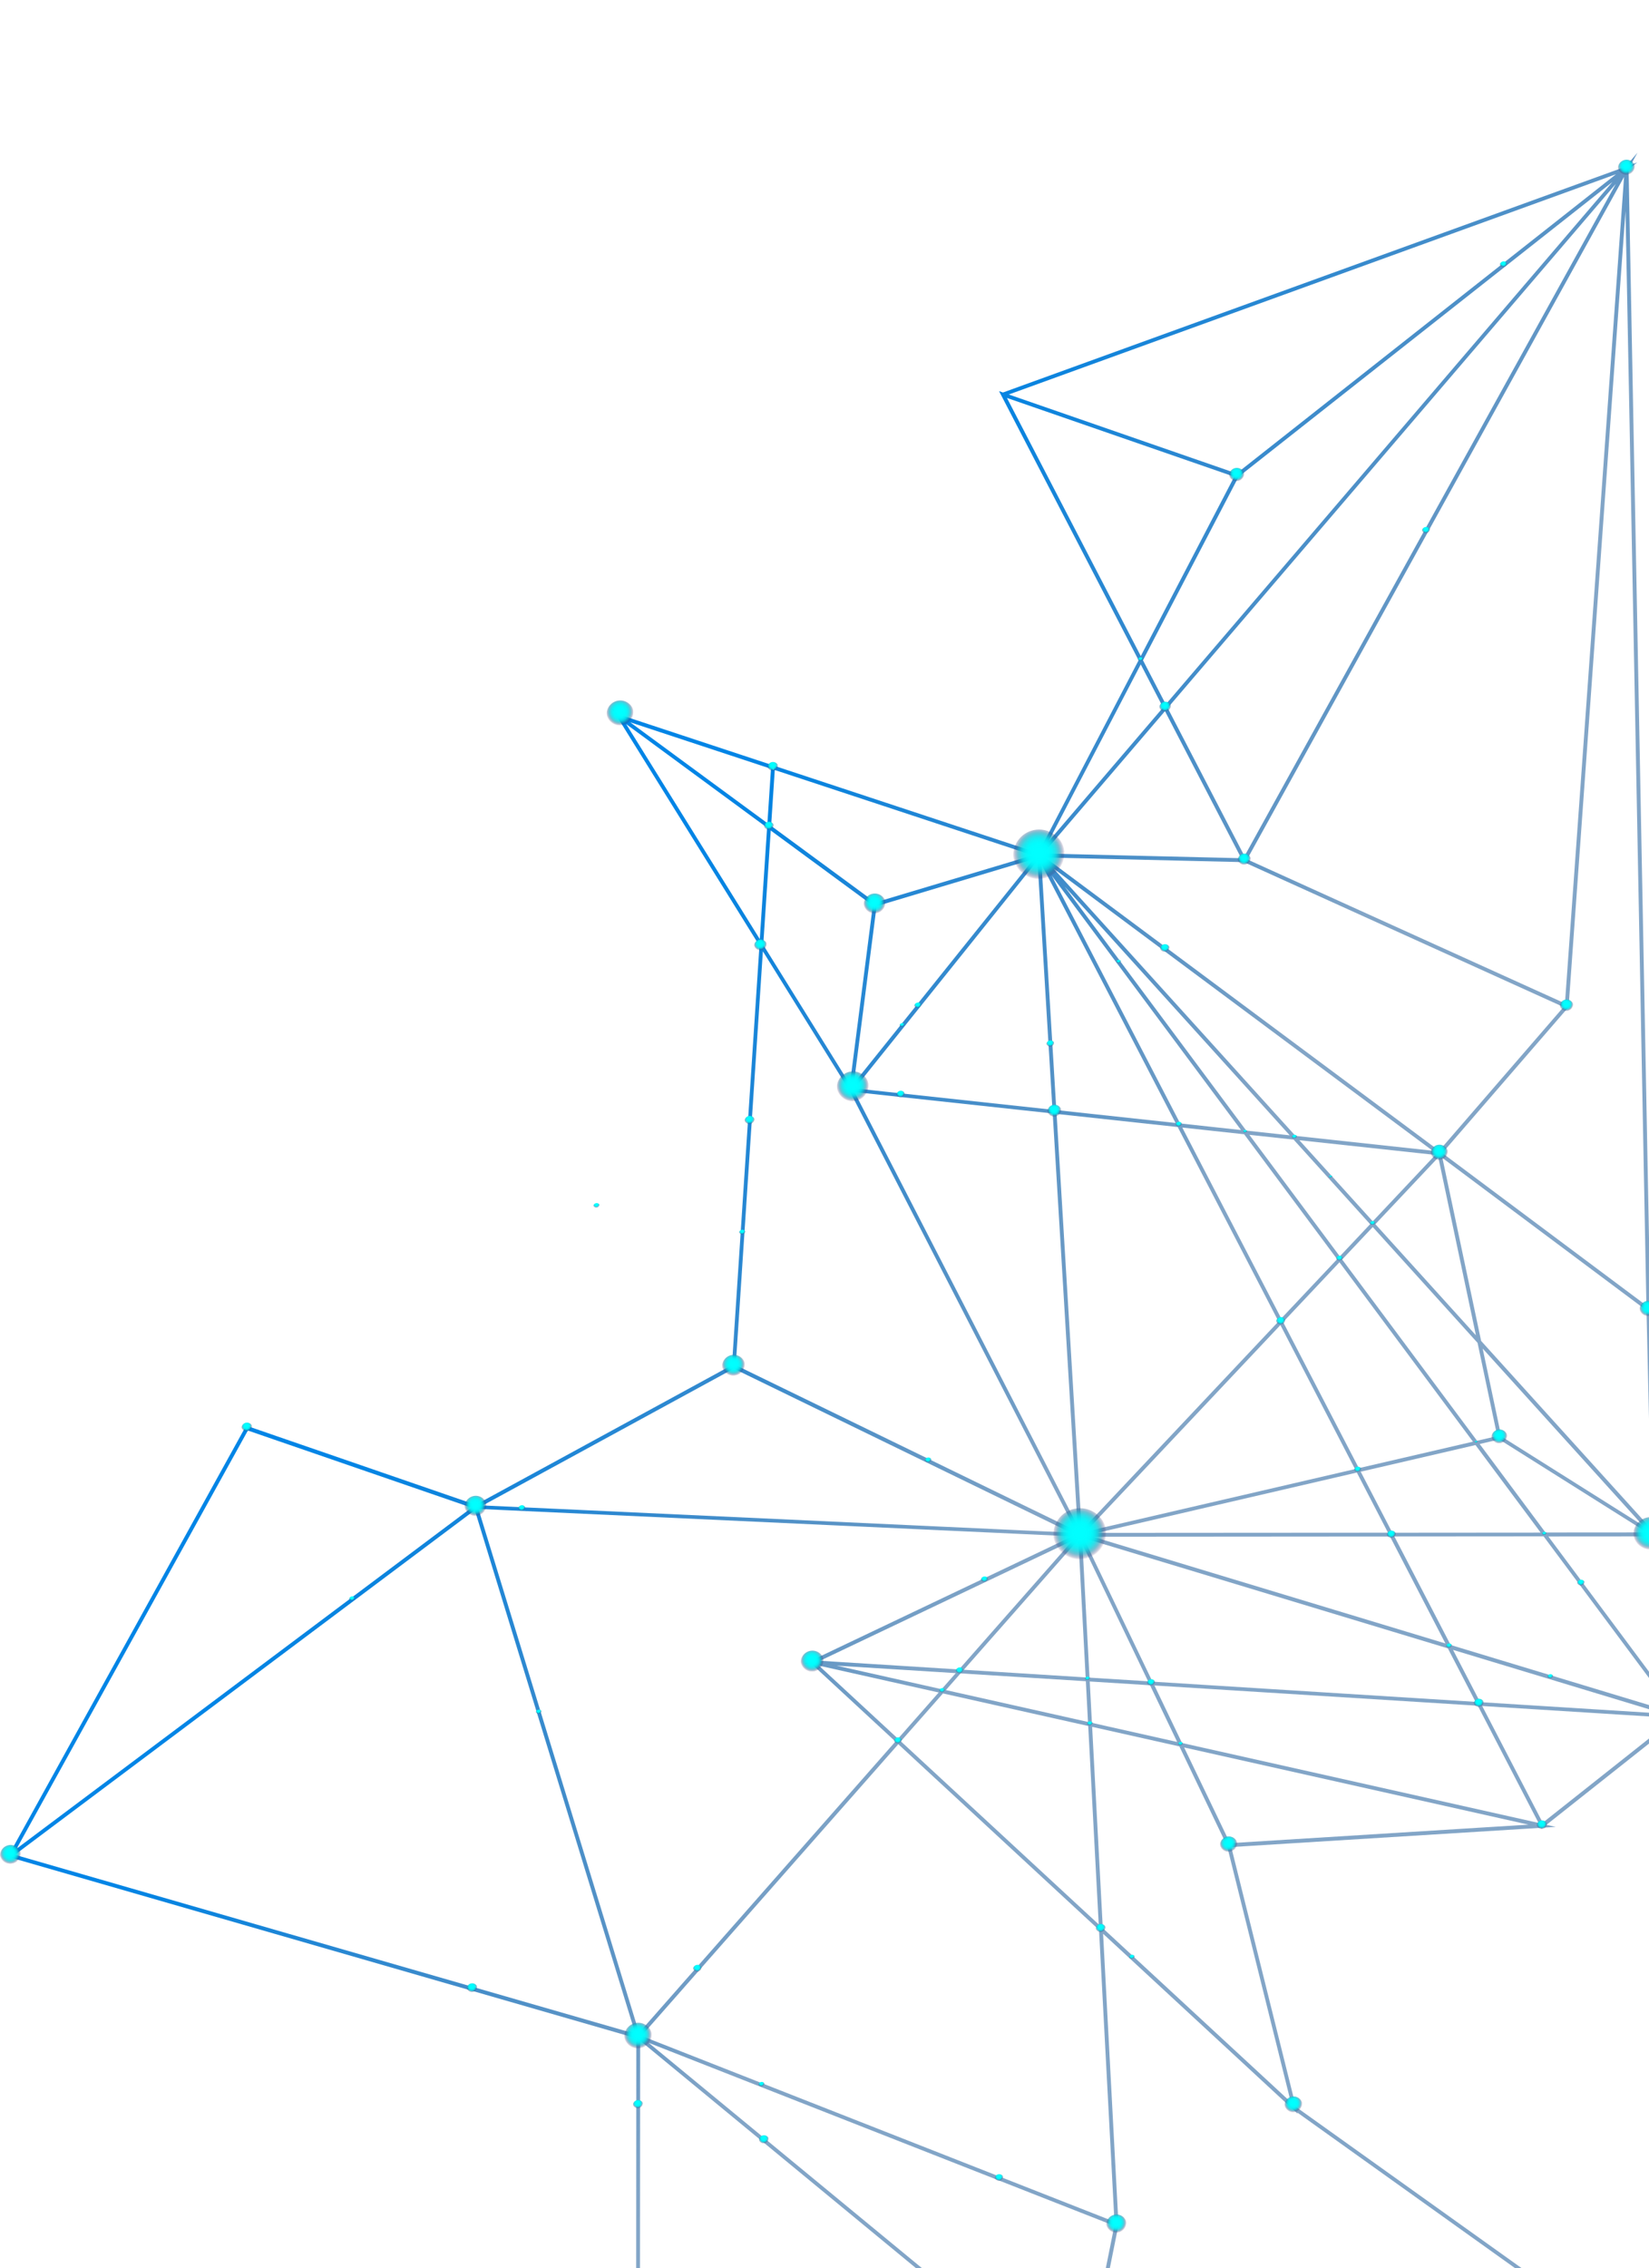 <?xml version="1.0" encoding="UTF-8"?>
<svg xmlns="http://www.w3.org/2000/svg" width="437.91" height="602.04" xmlns:xlink="http://www.w3.org/1999/xlink" viewBox="0 0 437.91 602.04">
  <defs>
    <style>
      .cls-1 {
        fill: url(#radial-gradient-39);
      }

      .cls-2 {
        fill: url(#radial-gradient-46);
      }

      .cls-3 {
        fill: url(#radial-gradient-7);
      }

      .cls-4 {
        fill: url(#radial-gradient-34);
      }

      .cls-5 {
        fill: url(#radial-gradient-10);
      }

      .cls-6 {
        fill: url(#radial-gradient-47);
      }

      .cls-7 {
        fill: url(#radial-gradient-48);
      }

      .cls-8 {
        fill: url(#radial-gradient-31);
      }

      .cls-9 {
        fill: url(#radial-gradient-72);
      }

      .cls-10 {
        fill: url(#radial-gradient-28);
      }

      .cls-11 {
        fill: url(#radial-gradient-65);
      }

      .cls-12 {
        fill: url(#radial-gradient-16);
      }

      .cls-13 {
        fill: url(#radial-gradient-57);
      }

      .cls-14 {
        fill: url(#radial-gradient-50);
      }

      .cls-15 {
        fill: url(#radial-gradient-20);
      }

      .cls-16 {
        fill: url(#radial-gradient-21);
      }

      .cls-17 {
        fill: url(#radial-gradient-8);
      }

      .cls-18 {
        fill: url(#radial-gradient-5);
      }

      .cls-19 {
        fill: url(#radial-gradient-4);
      }

      .cls-20 {
        isolation: isolate;
      }

      .cls-21 {
        fill: url(#radial-gradient-67);
      }

      .cls-22 {
        fill: url(#radial-gradient-68);
      }

      .cls-23 {
        fill: url(#radial-gradient-40);
      }

      .cls-24 {
        fill: url(#radial-gradient-64);
      }

      .cls-25 {
        fill: url(#radial-gradient-32);
      }

      .cls-26 {
        fill: url(#radial-gradient-52);
      }

      .cls-27 {
        fill: url(#radial-gradient-54);
      }

      .cls-28 {
        fill: url(#radial-gradient-76);
      }

      .cls-29 {
        fill: url(#radial-gradient-25);
      }

      .cls-30 {
        fill: url(#radial-gradient-26);
      }

      .cls-31 {
        fill: url(#radial-gradient-22);
      }

      .cls-32 {
        fill: url(#radial-gradient-6);
      }

      .cls-33 {
        fill: url(#radial-gradient-19);
      }

      .cls-34 {
        fill: url(#radial-gradient-60);
      }

      .cls-35 {
        fill: url(#radial-gradient-12);
      }

      .cls-36 {
        fill: url(#radial-gradient-55);
      }

      .cls-37 {
        fill: url(#radial-gradient-49);
      }

      .cls-38 {
        fill: url(#radial-gradient-41);
      }

      .cls-39 {
        fill: url(#radial-gradient-35);
      }

      .cls-40 {
        fill: url(#radial-gradient);
      }

      .cls-41 {
        fill: url(#radial-gradient-75);
      }

      .cls-42 {
        filter: url(#outer-glow-7);
        mix-blend-mode: screen;
      }

      .cls-43 {
        fill: url(#radial-gradient-27);
      }

      .cls-44 {
        fill: url(#radial-gradient-13);
      }

      .cls-45 {
        fill: url(#radial-gradient-69);
      }

      .cls-46 {
        fill: url(#radial-gradient-74);
      }

      .cls-47 {
        fill: url(#radial-gradient-43);
      }

      .cls-48 {
        fill: url(#radial-gradient-30);
      }

      .cls-49 {
        fill: url(#radial-gradient-66);
      }

      .cls-50 {
        fill: url(#radial-gradient-51);
      }

      .cls-51 {
        fill: url(#radial-gradient-61);
      }

      .cls-52 {
        fill: url(#radial-gradient-24);
      }

      .cls-53 {
        fill: url(#radial-gradient-58);
      }

      .cls-54 {
        fill: url(#radial-gradient-15);
      }

      .cls-55 {
        clip-path: url(#clippath);
      }

      .cls-56 {
        fill: url(#radial-gradient-2);
      }

      .cls-57 {
        fill: none;
      }

      .cls-58 {
        fill: url(#radial-gradient-38);
      }

      .cls-59 {
        fill: url(#radial-gradient-3);
      }

      .cls-60 {
        fill: url(#radial-gradient-56);
      }

      .cls-61 {
        fill: url(#radial-gradient-42);
      }

      .cls-62 {
        fill: url(#radial-gradient-53);
      }

      .cls-63 {
        fill: url(#radial-gradient-45);
      }

      .cls-64 {
        fill: url(#radial-gradient-17);
      }

      .cls-65 {
        fill: url(#radial-gradient-33);
      }

      .cls-66 {
        fill: url(#radial-gradient-14);
      }

      .cls-67 {
        fill: url(#radial-gradient-37);
      }

      .cls-68 {
        fill: url(#radial-gradient-71);
      }

      .cls-69 {
        fill: url(#linear-gradient);
      }

      .cls-70 {
        fill: url(#radial-gradient-29);
      }

      .cls-71 {
        fill: url(#radial-gradient-62);
      }

      .cls-72 {
        fill: url(#radial-gradient-59);
      }

      .cls-73 {
        fill: url(#radial-gradient-23);
      }

      .cls-74 {
        fill: url(#radial-gradient-63);
      }

      .cls-75 {
        fill: url(#radial-gradient-36);
      }

      .cls-76 {
        fill: url(#radial-gradient-70);
      }

      .cls-77 {
        fill: url(#radial-gradient-11);
      }

      .cls-78 {
        fill: url(#radial-gradient-18);
      }

      .cls-79 {
        fill: url(#radial-gradient-9);
      }

      .cls-80 {
        fill: url(#radial-gradient-73);
      }

      .cls-81 {
        fill: url(#radial-gradient-44);
      }
    </style>
    <clipPath id="clippath">
      <rect class="cls-57" width="437.91" height="602.04"/>
    </clipPath>
    <linearGradient id="linear-gradient" x1="936.21" y1="-1486.88" x2="1091.55" y2="-1548.43" gradientTransform="translate(-1593.49 498.67) rotate(50.69)" gradientUnits="userSpaceOnUse">
      <stop offset="0" stop-color="#0085e6"/>
      <stop offset=".13" stop-color="#007fde" stop-opacity=".96"/>
      <stop offset=".38" stop-color="#0071ca" stop-opacity=".84"/>
      <stop offset=".72" stop-color="#005ba9" stop-opacity=".66"/>
      <stop offset="1" stop-color="#00478c" stop-opacity=".49"/>
    </linearGradient>
    <filter id="outer-glow-7" filterUnits="userSpaceOnUse">
      <feOffset dx="0" dy="0"/>
      <feGaussianBlur result="blur" stdDeviation="3.07"/>
      <feFlood flood-color="#00f2ff" flood-opacity=".7"/>
      <feComposite in2="blur" operator="in"/>
      <feComposite in="SourceGraphic"/>
    </filter>
    <radialGradient id="radial-gradient" cx="3201.69" cy="-8839.4" fx="3201.69" fy="-8839.4" r="6.91" gradientTransform="translate(616.93 9621.74) rotate(-21.99)" gradientUnits="userSpaceOnUse">
      <stop offset=".19" stop-color="aqua"/>
      <stop offset=".4" stop-color="#00fcfd" stop-opacity=".99"/>
      <stop offset=".51" stop-color="#02f4f7" stop-opacity=".96"/>
      <stop offset=".6" stop-color="#05e7ee" stop-opacity=".91"/>
      <stop offset=".68" stop-color="#0ad4e1" stop-opacity=".83"/>
      <stop offset=".74" stop-color="#10bbcf" stop-opacity=".74"/>
      <stop offset=".81" stop-color="#179cba" stop-opacity=".62"/>
      <stop offset=".86" stop-color="#2078a1" stop-opacity=".47"/>
      <stop offset=".92" stop-color="#2a4e83" stop-opacity=".31"/>
      <stop offset=".97" stop-color="#351f63" stop-opacity=".13"/>
      <stop offset="1" stop-color="#3d004d" stop-opacity="0"/>
    </radialGradient>
    <radialGradient id="radial-gradient-2" cx="3257.21" cy="-8650.33" fx="3257.21" fy="-8650.33" r="2.16" xlink:href="#radial-gradient"/>
    <radialGradient id="radial-gradient-3" cx="3284.81" cy="-8611.42" fx="3284.81" fy="-8611.42" r="4.63" xlink:href="#radial-gradient"/>
    <radialGradient id="radial-gradient-4" cx="3144.23" cy="-8668.08" fx="3144.23" fy="-8668.08" r="7.12" xlink:href="#radial-gradient"/>
    <radialGradient id="radial-gradient-5" cx="3150.03" cy="-8576.88" fx="3150.03" fy="-8576.88" r="2.37" xlink:href="#radial-gradient"/>
    <radialGradient id="radial-gradient-6" cx="2985.56" cy="-8588.48" fx="2985.56" fy="-8588.48" r="3.73" xlink:href="#radial-gradient"/>
    <radialGradient id="radial-gradient-7" cx="3084.66" cy="-8494.65" fx="3084.66" fy="-8494.65" r="2.74" xlink:href="#radial-gradient"/>
    <radialGradient id="radial-gradient-8" cx="2849.03" cy="-8695.49" fx="2849.03" fy="-8695.49" r="2.83" xlink:href="#radial-gradient"/>
    <radialGradient id="radial-gradient-9" cx="2949.71" cy="-8777.2" fx="2949.71" fy="-8777.2" r="1.48" xlink:href="#radial-gradient"/>
    <radialGradient id="radial-gradient-10" cx="2998.21" cy="-8735.03" fx="2998.21" fy="-8735.03" r="3" xlink:href="#radial-gradient"/>
    <radialGradient id="radial-gradient-11" cx="3075.7" cy="-8743.99" fx="3075.7" fy="-8743.99" r="3.1" xlink:href="#radial-gradient"/>
    <radialGradient id="radial-gradient-12" cx="3112.61" cy="-8915.84" fx="3112.61" fy="-8915.84" r="3.65" xlink:href="#radial-gradient"/>
    <radialGradient id="radial-gradient-13" cx="3132.8" cy="-8800.78" fx="3132.8" fy="-8800.78" r="4.3" xlink:href="#radial-gradient"/>
    <radialGradient id="radial-gradient-14" cx="3156.36" cy="-8843.62" fx="3156.36" fy="-8843.62" r="2.97" xlink:href="#radial-gradient"/>
    <radialGradient id="radial-gradient-15" cx="3270.66" cy="-8726.23" fx="3270.66" fy="-8726.23" r="2.35" xlink:href="#radial-gradient"/>
    <radialGradient id="radial-gradient-16" cx="3306.59" cy="-8667.02" fx="3306.59" fy="-8667.02" r="2.35" xlink:href="#radial-gradient"/>
    <radialGradient id="radial-gradient-17" cx="3065.68" cy="-8663.33" fx="3065.68" fy="-8663.33" r="3.11" xlink:href="#radial-gradient"/>
    <radialGradient id="radial-gradient-18" cx="3140.11" cy="-8506.4" fx="3140.11" fy="-8506.4" r="2.42" xlink:href="#radial-gradient"/>
    <radialGradient id="radial-gradient-19" cx="3316.61" cy="-8749.78" fx="3316.61" fy="-8749.78" r="1.85" xlink:href="#radial-gradient"/>
    <radialGradient id="radial-gradient-20" cx="3251.77" cy="-8817.78" fx="3251.77" fy="-8817.78" r="1.8" xlink:href="#radial-gradient"/>
    <radialGradient id="radial-gradient-21" cx="3288.15" cy="-8913.2" fx="3288.15" fy="-8913.2" r="2.1" xlink:href="#radial-gradient"/>
    <radialGradient id="radial-gradient-22" cx="3238.59" cy="-8956.42" fx="3238.59" fy="-8956.42" r="1.17" xlink:href="#radial-gradient"/>
    <radialGradient id="radial-gradient-23" cx="3414.66" cy="-8950.09" fx="3414.66" fy="-8950.09" r="2.33" xlink:href="#radial-gradient"/>
    <radialGradient id="radial-gradient-24" cx="3247.21" cy="-8715.44" fx="3247.21" fy="-8715.44" r=".83" xlink:href="#radial-gradient"/>
    <radialGradient id="radial-gradient-25" cx="3235.56" cy="-8710.09" fx="3235.56" fy="-8710.09" r=".98" xlink:href="#radial-gradient"/>
    <radialGradient id="radial-gradient-26" cx="3241.47" cy="-8731.07" fx="3241.47" fy="-8731.07" r=".6" xlink:href="#radial-gradient"/>
    <radialGradient id="radial-gradient-27" cx="3236.54" cy="-8744.49" fx="3236.54" fy="-8744.49" r=".81" xlink:href="#radial-gradient"/>
    <radialGradient id="radial-gradient-28" cx="3224.92" cy="-8750.71" fx="3224.92" fy="-8750.71" r=".68" xlink:href="#radial-gradient"/>
    <radialGradient id="radial-gradient-29" cx="3214.87" cy="-8700.51" fx="3214.87" fy="-8700.51" r="1.3" xlink:href="#radial-gradient"/>
    <radialGradient id="radial-gradient-30" cx="3219.06" cy="-8656.32" fx="3219.06" fy="-8656.32" r="1.02" xlink:href="#radial-gradient"/>
    <radialGradient id="radial-gradient-31" cx="3220.89" cy="-8636.98" fx="3220.89" fy="-8636.98" r="1.28" xlink:href="#radial-gradient"/>
    <radialGradient id="radial-gradient-32" cx="3250.96" cy="-8651.31" fx="3250.96" fy="-8651.31" r=".57" xlink:href="#radial-gradient"/>
    <radialGradient id="radial-gradient-33" cx="3258.64" cy="-8621.97" fx="3258.64" fy="-8621.97" r=".73" xlink:href="#radial-gradient"/>
    <radialGradient id="radial-gradient-34" cx="3224.04" cy="-8603.84" fx="3224.04" fy="-8603.84" r=".88" xlink:href="#radial-gradient"/>
    <radialGradient id="radial-gradient-35" cx="3225.66" cy="-8586.79" fx="3225.66" fy="-8586.79" r="1.4" xlink:href="#radial-gradient"/>
    <radialGradient id="radial-gradient-36" cx="3245.92" cy="-8586.23" fx="3245.92" fy="-8586.23" r=".85" xlink:href="#radial-gradient"/>
    <radialGradient id="radial-gradient-37" cx="3262.77" cy="-8606.22" fx="3262.77" fy="-8606.22" r="1.08" xlink:href="#radial-gradient"/>
    <radialGradient id="radial-gradient-38" cx="3229.1" cy="-8550.52" fx="3229.1" fy="-8550.52" r="1.46" xlink:href="#radial-gradient"/>
    <radialGradient id="radial-gradient-39" cx="3148.15" cy="-8606.4" fx="3148.15" fy="-8606.4" r=".76" xlink:href="#radial-gradient"/>
    <radialGradient id="radial-gradient-40" cx="3131.74" cy="-8631.72" fx="3131.74" fy="-8631.72" r=".79" xlink:href="#radial-gradient"/>
    <radialGradient id="radial-gradient-41" cx="3127.86" cy="-8620.41" fx="3127.86" fy="-8620.41" r=".86" xlink:href="#radial-gradient"/>
    <radialGradient id="radial-gradient-42" cx="3147" cy="-8624.42" fx="3147" fy="-8624.42" r="1.15" xlink:href="#radial-gradient"/>
    <radialGradient id="radial-gradient-43" cx="3101.04" cy="-8646.41" fx="3101.04" fy="-8646.41" r="1.1" xlink:href="#radial-gradient"/>
    <radialGradient id="radial-gradient-44" cx="3094.76" cy="-8643.26" fx="3094.76" fy="-8643.26" r=".87" xlink:href="#radial-gradient"/>
    <radialGradient id="radial-gradient-45" cx="3078.9" cy="-8635.31" fx="3078.9" fy="-8635.31" r="1.13" xlink:href="#radial-gradient"/>
    <radialGradient id="radial-gradient-46" cx="3116.23" cy="-8666.39" fx="3116.23" fy="-8666.39" r="1.04" xlink:href="#radial-gradient"/>
    <radialGradient id="radial-gradient-47" cx="3114.21" cy="-8701.33" fx="3114.21" fy="-8701.33" r=".98" xlink:href="#radial-gradient"/>
    <radialGradient id="radial-gradient-48" cx="3143.81" cy="-8794.13" fx="3143.81" fy="-8794.13" r="1.19" xlink:href="#radial-gradient"/>
    <radialGradient id="radial-gradient-49" cx="3156.88" cy="-8814.28" fx="3156.88" fy="-8814.28" r="1.03" xlink:href="#radial-gradient"/>
    <radialGradient id="radial-gradient-50" cx="3151.05" cy="-8811.01" fx="3151.05" fy="-8811.01" r=".78" xlink:href="#radial-gradient"/>
    <radialGradient id="radial-gradient-51" cx="3057.85" cy="-8796.97" fx="3057.85" fy="-8796.97" r=".91" xlink:href="#radial-gradient"/>
    <radialGradient id="radial-gradient-52" cx="3009.37" cy="-8729.91" fx="3009.37" fy="-8729.91" r="1.04" xlink:href="#radial-gradient"/>
    <radialGradient id="radial-gradient-53" cx="2958.58" cy="-8724.52" fx="2958.58" fy="-8724.52" r=".88" xlink:href="#radial-gradient"/>
    <radialGradient id="radial-gradient-54" cx="2993.29" cy="-8678.08" fx="2993.29" fy="-8678.08" r=".87" xlink:href="#radial-gradient"/>
    <radialGradient id="radial-gradient-55" cx="3006.86" cy="-8599.16" fx="3006.86" fy="-8599.16" r="1.22" xlink:href="#radial-gradient"/>
    <radialGradient id="radial-gradient-56" cx="2978.73" cy="-8571.62" fx="2978.73" fy="-8571.62" r="1.4" xlink:href="#radial-gradient"/>
    <radialGradient id="radial-gradient-57" cx="3006.22" cy="-8550.45" fx="3006.22" fy="-8550.45" r="1.39" xlink:href="#radial-gradient"/>
    <radialGradient id="radial-gradient-58" cx="3011.13" cy="-8564.26" fx="3011.13" fy="-8564.26" r=".9" xlink:href="#radial-gradient"/>
    <radialGradient id="radial-gradient-59" cx="2949.44" cy="-8616.79" fx="2949.44" fy="-8616.79" r="1.48" xlink:href="#radial-gradient"/>
    <radialGradient id="radial-gradient-60" cx="3110.18" cy="-8568.96" fx="3110.18" fy="-8568.96" r="1.39" xlink:href="#radial-gradient"/>
    <radialGradient id="radial-gradient-61" cx="3114.99" cy="-8558.77" fx="3114.99" fy="-8558.77" r=".86" xlink:href="#radial-gradient"/>
    <radialGradient id="radial-gradient-62" cx="3060.35" cy="-8517.66" fx="3060.35" fy="-8517.66" r="1.19" xlink:href="#radial-gradient"/>
    <radialGradient id="radial-gradient-63" cx="3180.01" cy="-8774.75" fx="3180.01" fy="-8774.75" r="1.91" xlink:href="#radial-gradient"/>
    <radialGradient id="radial-gradient-64" cx="3209.31" cy="-8759.07" fx="3209.31" fy="-8759.07" r=".95" xlink:href="#radial-gradient"/>
    <radialGradient id="radial-gradient-65" cx="3210.68" cy="-8805.08" fx="3210.68" fy="-8805.08" r=".74" xlink:href="#radial-gradient"/>
    <radialGradient id="radial-gradient-66" cx="3223.38" cy="-8803.81" fx="3223.38" fy="-8803.81" r="1.34" xlink:href="#radial-gradient"/>
    <radialGradient id="radial-gradient-67" cx="3185.69" cy="-8791.69" fx="3185.69" fy="-8791.69" r="1.13" xlink:href="#radial-gradient"/>
    <radialGradient id="radial-gradient-68" cx="3247.46" cy="-8863.19" fx="3247.46" fy="-8863.19" r="1.64" xlink:href="#radial-gradient"/>
    <radialGradient id="radial-gradient-69" cx="3246.11" cy="-8877.35" fx="3246.11" fy="-8877.35" r=".79" xlink:href="#radial-gradient"/>
    <radialGradient id="radial-gradient-70" cx="3144.9" cy="-8887.51" fx="3144.9" fy="-8887.51" r="1.49" xlink:href="#radial-gradient"/>
    <radialGradient id="radial-gradient-71" cx="3138.04" cy="-8873.28" fx="3138.04" fy="-8873.28" r="1.38" xlink:href="#radial-gradient"/>
    <radialGradient id="radial-gradient-72" cx="3124.12" cy="-8844.79" fx="3124.12" fy="-8844.79" r="1.75" xlink:href="#radial-gradient"/>
    <radialGradient id="radial-gradient-73" cx="3104.04" cy="-8802.77" fx="3104.04" fy="-8802.77" r="1.41" xlink:href="#radial-gradient"/>
    <radialGradient id="radial-gradient-74" cx="3091.1" cy="-8775.92" fx="3091.1" fy="-8775.92" r=".94" xlink:href="#radial-gradient"/>
    <radialGradient id="radial-gradient-75" cx="3329.24" cy="-8880.71" fx="3329.24" fy="-8880.71" r="1.15" xlink:href="#radial-gradient"/>
    <radialGradient id="radial-gradient-76" cx="3374.75" cy="-8938.45" fx="3374.75" fy="-8938.45" r="1.07" xlink:href="#radial-gradient"/>
  </defs>
  <g class="cls-20">
    <g id="Layer_6" data-name="Layer 6">
      <g class="cls-55">
        <g>
          <path class="cls-69" d="m287.52,637.94l.52-.23-.4-.33,9.26-46.12.17.07-.04-.73.07-.36-.09-.04-4.07-76.88,51.67,47.78-.08-.32,71.57,51.13.59-.83-72.55-51.82-17.16-68.96,82.24-5.11.13.26.36-.29,3.43-.21-2.46-.55,35.62-28.21,4.2.26-4.05-1.23-35.26-47.36,27.79-.02,3.02,1.9-2.37-2.62-1.36-59.51h0s-5.78-302.68-5.78-302.68l2.29-1.81-1.7.62,1.77-3.21-3.18,3.72-165.32,59.94-1.04-.36,37.06,71.44-26.52,50.9-.49-.54.04.7-69.58-22.98-.44,1.1-.59-1.02.03-.42-40.13-13.26-2.07-1.52,39.06,62.81-7.23,110.36.3.35h0l-.68.78-67.74,36.91-60.96-21.01L2.44,492.22l-.73.55,167.27,48.28-.1,149.38,118.11-52.26.41.34.12-.58Zm-92.66-274.64l89.49,43.53-156.15-7.21,66.66-36.32Zm32.15-74.4l48.5-60.47,3.98,66.15-52.48-5.67Zm4.77-48.52l-6.08,47.43-23.01-37,1.99-30.35,27.1,19.91Zm1.01.16l41.72-12.5-47.75,59.52,6.03-47.03Zm165.88,140.74l-4.93-23.31,42.5,46.95-37.57-23.65Zm-1.06-.07l-5.36,1.24-35.82-48.12,8.12-8.61,27.83,30.74,5.23,24.75Zm-5.74,70.55l-85.82-5.37-18.29-38.12,96.73,29.28,7.37,14.21Zm-6-13.8l55.89,16.92-48.7-3.05-7.19-13.87Zm-56.3-137.99l-16.16-1.75-34.11-65.78,50.27,67.53Zm-46.85-64.64l59.78,66.04-11.54-1.25-48.24-64.79Zm47.68,65.76l24.69,33.16-14.84,15.74-26.28-50.68,16.43,1.78Zm1.39.15l11.74,1.27,20.32,22.45-8.05,8.54-24.01-32.25Zm13.27,1.43l36.11,3.9-16.62,17.63-19.49-21.53Zm-1.03-1.14l-64.21-70.94,100.63,74.87-36.41-3.94Zm-31.84-3.44l-31.67-3.42-3.93-65.22,35.6,68.65Zm.57,1.09l26.76,51.6-52.26,55.43v-.06s-.01,0-.01,0l-6.66-110.46,32.17,3.48Zm-47.93,133.99l21.54-24.46,1.94,36.56-32.35-2.03,8.87-10.08Zm22.63-23.21l17.43,36.34-15.56-.97-1.87-35.37Zm52.56-58.22l19.82,38.23-71.49,16.59,51.67-54.81Zm-71.36,75.53l-13.99,15.89-36.9-2.31,67.02-31.89-16.12,18.31Zm-14.85,16.86l-3.76,4.27-27.87-6.25,31.63,1.98Zm-4.53,5.14l-10.81,12.27-20.97-19.39,31.78,7.12Zm1.14.25l38.57,8.64,2.79,52.68-52.56-48.61,11.2-12.71Zm.77-.88l3.91-4.44,33.26,2.08.57,10.81-37.74-8.46Zm38.2-2.29l16.01,1,7.22,15.06-22.65-5.08-.58-10.98Zm.87-38.42l78.87-.06,14.72,28.39-93.59-28.33Zm1.03-1.02l69.03-16.02,8.28,15.96-77.31.05Zm70.06-16.25l30.48-7.07,17.31,23.24-39.39.03-8.4-16.2Zm-.49-.94l-20.11-38.78,14.96-15.87,35.45,47.62-30.3,7.03Zm4.39-64.76l16.71-17.73,9.99,47.23-26.7-29.5Zm-87.71-97.35l52.81,1.25,84.86,38.45-33.03,38.16-104.65-77.87Zm53.65.5l100.1-181.15-15.7,219.39-84.41-38.24Zm-.7-.85l-20.4-39.33,119-139.11-98.6,178.43Zm-.87.55l-52.58-1.24,32.33-37.79,20.25,39.04Zm-50.06,67.76l6.59,109.45-59.23-115.14,52.64,5.69Zm5.18,112.26l-69.05,32.85-1.68-.38.84.78-1.1.52,1.79.11,22.25,20.58-68.08,77.3-42.65-139.05,157.69,7.28Zm-112.44,134.45l123.62,48.56-9.19,45.76-114.44-94.32Zm123.66,47.48l-125.6-49.34,68.19-77.42,53.31,49.3,4.1,77.46Zm46.82-31.76l-49.92-46.17-2.83-53.44,23.16,5.19,12.66,26.4,16.93,68.02Zm-16.13-68.73l-12.19-25.41,91.44,20.49-79.25,4.92Zm-12.75-26.59l-7.32-15.27,85.86,5.37,16.13,31.11-94.66-21.21Zm95.79,21.16l-16.07-30.98,51.15,3.2-35.08,27.78Zm35.11-29.15l-59.57-18.03-14.93-28.8,39.62-.03,34.89,46.86Zm-34.37-47.88l-17.49-23.5,5.2-1.21,39.22,24.68-26.93.02Zm-17.1-50.86l-10.28-48.57,54.2,40.48,1.33,58.08-45.25-49.99Zm43.9-9.38l-54.19-40.48.31-.33h-.05s33.59-38.83,33.59-38.83l-.3-.14,15.08-210.82,5.55,290.6Zm-8.06-300.33l-100.78,79.44-60.5-20.96,161.28-58.48Zm-161.77,59.39l60.36,20.91-24.81,47.61-35.55-68.53Zm61.49,20.96l99.31-78.28-118.61,138.65-6.06-11.69,25.37-48.67Zm-20.02,61.2l-30.39,35.52,24.46-46.94,5.92,11.42Zm-34.62,39.24l-41.81,12.52-27.66-20.33.97-14.82,68.5,22.63Zm-69.51-22.96l-.95,14.44-36.46-26.79,37.4,12.35Zm-38.47-11.87l37.44,27.51-1.94,29.57-35.5-57.09Zm59.32,97.32l60.07,116.76-90.27-43.9,7.2-109.85,23,36.99Zm-100.31,110.66L4.43,490.72l61.4-110.99,59.44,20.49Zm.8.67l42.61,138.91-2.01-.79.58.48L3.96,492.35l122.11-91.46Zm43.82,287.97l.1-147.11,28.04,23.11,88.06,72.58-116.21,51.41Z"/>
          <g class="cls-42">
            <path class="cls-40" d="m282.3,229.79c-1.49,3.51-5.54,5.15-9.05,3.66-3.51-1.49-5.15-5.54-3.66-9.05,1.49-3.51,5.54-5.15,9.05-3.66,3.51,1.49,5.15,5.54,3.66,9.05Z"/>
            <path class="cls-56" d="m400.21,382.45c-.47,1.1-1.74,1.61-2.84,1.15s-1.61-1.74-1.15-2.84c.47-1.1,1.74-1.61,2.84-1.15,1.1.47,1.61,1.74,1.15,2.84Z"/>
            <path class="cls-59" d="m442.63,409.16c-1,2.35-3.72,3.45-6.08,2.45-2.36-1-3.45-3.72-2.45-6.08,1-2.36,3.72-3.45,6.08-2.45,2.36,1,3.45,3.72,2.45,6.08Z"/>
            <path class="cls-19" d="m293.36,410.24c-1.54,3.62-5.71,5.3-9.33,3.77-3.62-1.54-5.3-5.71-3.77-9.33,1.54-3.62,5.71-5.3,9.33-3.77,3.62,1.54,5.3,5.71,3.77,9.33Z"/>
            <path class="cls-18" d="m328.51,490.77c-.51,1.2-1.9,1.76-3.11,1.25-1.2-.51-1.77-1.9-1.25-3.11.51-1.2,1.9-1.77,3.11-1.25,1.2.51,1.76,1.9,1.25,3.11Z"/>
            <path class="cls-32" d="m172.92,542.12c-.8,1.89-2.99,2.78-4.89,1.97-1.89-.8-2.78-2.99-1.97-4.89.8-1.89,2.99-2.78,4.89-1.97,1.89.8,2.78,2.99,1.97,4.89Z"/>
            <path class="cls-3" d="m299.03,591.64c-.59,1.39-2.2,2.04-3.6,1.45-1.39-.59-2.04-2.2-1.45-3.6.59-1.39,2.2-2.04,3.6-1.45,1.39.59,2.04,2.2,1.45,3.6Z"/>
            <path class="cls-17" d="m5.44,493.67c-.61,1.44-2.27,2.11-3.71,1.5-1.44-.61-2.11-2.27-1.5-3.71.61-1.44,2.27-2.11,3.71-1.5,1.44.61,2.11,2.27,1.5,3.71Z"/>
            <path class="cls-79" d="m66.96,379.68c-.32.75-1.19,1.1-1.94.78-.75-.32-1.1-1.19-.78-1.94.32-.75,1.19-1.1,1.94-.78.75.32,1.1,1.19.78,1.94Z"/>
            <path class="cls-5" d="m129.11,401.22c-.65,1.52-2.41,2.23-3.93,1.59-1.52-.65-2.23-2.41-1.59-3.93.65-1.52,2.41-2.23,3.93-1.59,1.52.65,2.23,2.41,1.59,3.93Z"/>
            <path class="cls-77" d="m197.7,363.94c-.67,1.57-2.49,2.31-4.06,1.64-1.57-.67-2.31-2.49-1.64-4.06.67-1.57,2.49-2.31,4.06-1.64,1.57.67,2.31,2.49,1.64,4.06Z"/>
            <path class="cls-35" d="m168.08,191c-.79,1.85-2.93,2.72-4.78,1.93-1.85-.79-2.72-2.93-1.93-4.78.79-1.85,2.93-2.72,4.78-1.93,1.85.79,2.72,2.93,1.93,4.78Z"/>
            <path class="cls-44" d="m230.48,290.37c-.93,2.19-3.45,3.21-5.64,2.28-2.19-.93-3.21-3.45-2.28-5.64.93-2.19,3.45-3.21,5.64-2.28,2.19.93,3.21,3.45,2.28,5.64Z"/>
            <path class="cls-66" d="m235.06,241.32c-.64,1.51-2.39,2.22-3.9,1.57-1.51-.64-2.22-2.39-1.57-3.9.64-1.51,2.39-2.22,3.9-1.57,1.51.64,2.22,2.39,1.57,3.9Z"/>
            <path class="cls-54" d="m384.42,307.12c-.51,1.19-1.88,1.75-3.08,1.24-1.19-.51-1.75-1.88-1.24-3.08.51-1.19,1.88-1.75,3.08-1.24,1.19.51,1.75,1.88,1.24,3.08Z"/>
            <path class="cls-12" d="m439.9,348.56c-.51,1.19-1.88,1.75-3.08,1.24-1.19-.51-1.75-1.88-1.24-3.08.51-1.19,1.88-1.75,3.08-1.24,1.19.51,1.75,1.88,1.24,3.08Z"/>
            <path class="cls-64" d="m218.62,442.48c-.67,1.58-2.5,2.32-4.08,1.65-1.58-.67-2.32-2.5-1.65-4.08.67-1.58,2.5-2.32,4.08-1.65,1.58.67,2.32,2.5,1.65,4.08Z"/>
            <path class="cls-78" d="m345.74,559.85c-.52,1.23-1.94,1.8-3.17,1.28-1.23-.52-1.8-1.94-1.28-3.17.52-1.23,1.94-1.8,3.17-1.28,1.23.52,1.8,1.94,1.28,3.17Z"/>
            <path class="cls-33" d="m417.75,267.88c-.4.94-1.49,1.38-2.43.98-.94-.4-1.38-1.49-.98-2.43.4-.94,1.49-1.38,2.43-.98.94.4,1.38,1.49.98,2.43Z"/>
            <path class="cls-15" d="m332.13,229.09c-.39.92-1.45,1.34-2.36.95-.92-.39-1.34-1.45-.95-2.36.39-.92,1.45-1.34,2.36-.95.92.39,1.34,1.45.95,2.36Z"/>
            <path class="cls-16" d="m330.4,127.12c-.45,1.07-1.69,1.57-2.76,1.11-1.07-.45-1.57-1.69-1.11-2.76.45-1.07,1.69-1.57,2.76-1.11,1.07.45,1.57,1.69,1.11,2.76Z"/>
            <path class="cls-31" d="m267.86,105.41s-.68-.29-1.52-.65c-.84-.36-1.52-.65-1.52-.65,0,0,.68.29,1.52.65.84.36,1.52.65,1.52.65Z"/>
            <path class="cls-73" d="m434.1,45.62c-.5,1.18-1.87,1.73-3.05,1.23-1.18-.5-1.73-1.87-1.23-3.05.5-1.18,1.87-1.73,3.05-1.23,1.18.5,1.73,1.87,1.23,3.05Z"/>
            <path class="cls-52" d="m365.32,324.67c.17.42-.03.91-.46,1.08-.42.17-.91-.03-1.08-.46-.17-.42.03-.91.46-1.08.42-.17.91.03,1.08.46Z"/>
            <path class="cls-29" d="m356.67,333.94c.2.5-.04,1.08-.54,1.28-.5.2-1.08-.04-1.28-.54-.2-.5.04-1.08.54-1.28.5-.2,1.08.04,1.28.54Z"/>
            <path class="cls-30" d="m353.94,312.41c.12.31-.02.66-.33.78s-.66-.02-.78-.33c-.12-.31.02-.66.33-.78.31-.12.66.02.78.33Z"/>
            <path class="cls-43" d="m344.53,301.74c.17.41-.03.88-.45,1.05-.41.17-.88-.03-1.05-.45-.17-.41.03-.88.45-1.05.41-.17.88.03,1.05.45Z"/>
            <path class="cls-10" d="m331.32,300.37c.14.35-.03.75-.38.89-.35.14-.75-.03-.89-.38-.14-.35.03-.75.38-.89.35-.14.75.03.89.38Z"/>
            <path class="cls-70" d="m341.37,350.44c.27.67-.05,1.43-.72,1.7-.67.27-1.43-.05-1.7-.72-.27-.67.05-1.43.72-1.7.67-.27,1.43.05,1.7.72Z"/>
            <path class="cls-48" d="m361.54,389.96c.21.52-.04,1.11-.56,1.32-.52.21-1.11-.04-1.32-.56-.21-.52.04-1.11.56-1.32.52-.21,1.11.04,1.32.56Z"/>
            <path class="cls-8" d="m370.72,407.1c.26.65-.05,1.4-.71,1.66s-1.4-.05-1.66-.71c-.26-.65.05-1.4.71-1.66.65-.26,1.4.05,1.66.71Z"/>
            <path class="cls-25" d="m392.57,382.83c.12.29-.02.62-.31.74-.29.12-.62-.02-.74-.31-.12-.29.02-.62.31-.74.29-.12.62.02.74.31Z"/>
            <path class="cls-65" d="m410.84,407.09c.15.38-.03.8-.41.96-.38.15-.8-.03-.96-.41-.15-.38.03-.8.41-.96.38-.15.8.03.96.41Z"/>
            <path class="cls-4" d="m385.68,436.81c.18.45-.04.97-.49,1.15-.45.18-.97-.04-1.15-.49-.18-.45.04-.97.49-1.15.45-.18.97.04,1.15.49Z"/>
            <path class="cls-39" d="m394.05,451.81c.29.72-.06,1.54-.78,1.83-.72.29-1.54-.06-1.83-.78-.29-.72.06-1.54.78-1.83.72-.29,1.54.06,1.83.78Z"/>
            <path class="cls-75" d="m412.52,444.95c.18.43-.03.93-.47,1.1-.43.18-.93-.03-1.1-.47-.18-.43.03-.93.47-1.1.43-.18.93.03,1.1.47Z"/>
            <path class="cls-67" d="m420.88,420.02c.22.55-.04,1.18-.6,1.41-.55.22-1.18-.04-1.41-.6s.04-1.18.6-1.41,1.18.04,1.41.6Z"/>
            <path class="cls-58" d="m410.86,484.13c.3.75-.06,1.59-.8,1.89-.75.3-1.59-.06-1.89-.8-.3-.75.06-1.59.8-1.89.75-.3,1.59.06,1.89.8Z"/>
            <path class="cls-1" d="m314.24,462.88c.16.39-.03.83-.42.99-.39.16-.83-.03-.99-.42-.16-.39.03-.83.42-.99.39-.16.83.03.99.42Z"/>
            <path class="cls-23" d="m289.57,445.54c.16.4-.03.86-.43,1.02-.4.16-.86-.03-1.02-.43-.16-.4.03-.86.43-1.02.4-.16.86.03,1.02.43Z"/>
            <path class="cls-38" d="m290.27,457.46c.18.44-.03.94-.47,1.11-.44.18-.94-.03-1.11-.47-.18-.44.03-.94.47-1.11s.94.03,1.11.47Z"/>
            <path class="cls-61" d="m306.79,446.46c.24.59-.05,1.25-.63,1.49-.59.24-1.25-.05-1.49-.63-.24-.59.05-1.25.63-1.49.59-.24,1.25.05,1.49.63Z"/>
            <path class="cls-47" d="m255.9,443.3c.23.56-.04,1.21-.61,1.43-.56.23-1.21-.04-1.43-.61-.23-.56.04-1.21.61-1.43.56-.23,1.21.04,1.43.61Z"/>
            <path class="cls-81" d="m251.03,448.66c.18.44-.04.95-.48,1.13-.44.18-.95-.04-1.13-.48-.18-.44.04-.95.48-1.13.44-.18.95.04,1.13.48Z"/>
            <path class="cls-63" d="m239.55,461.88c.23.58-.05,1.23-.62,1.47-.58.23-1.23-.05-1.47-.62-.23-.58.05-1.23.62-1.47.58-.23,1.23.05,1.47.62Z"/>
            <path class="cls-2" d="m262.44,419.12c.22.53-.04,1.14-.57,1.35s-1.14-.04-1.35-.57c-.22-.53.04-1.14.57-1.35.53-.22,1.14.04,1.35.57Z"/>
            <path class="cls-6" d="m247.43,387.5c.2.5-.04,1.07-.54,1.27s-1.07-.04-1.27-.54c-.2-.5.04-1.07.54-1.27.5-.2,1.07.04,1.27.54Z"/>
            <path class="cls-7" d="m240.33,290.29c.25.61-.05,1.3-.66,1.55-.61.25-1.3-.05-1.55-.66-.25-.61.05-1.3.66-1.55.61-.25,1.3.05,1.55.66Z"/>
            <path class="cls-37" d="m244.75,266.77c.21.53-.04,1.13-.57,1.34-.53.21-1.13-.04-1.34-.57-.21-.53.04-1.13.57-1.34.53-.21,1.13.04,1.34.57Z"/>
            <path class="cls-14" d="m240.34,272.08c.16.4-.03.86-.43,1.02-.4.16-.86-.03-1.02-.43-.16-.4.03-.86.43-1.02.4-.16.86.03,1.02.43Z"/>
            <path class="cls-50" d="m159.3,319.94c.19.47-.04,1-.51,1.19-.47.19-1-.04-1.19-.51-.19-.47.04-1,.51-1.19.47-.19,1,.04,1.19.51Z"/>
            <path class="cls-26" d="m139.58,400.22c.22.53-.04,1.14-.58,1.36s-1.14-.04-1.36-.58c-.22-.53.04-1.14.58-1.36s1.14.04,1.36.58Z"/>
            <path class="cls-62" d="m94.35,424.3c.18.45-.04.96-.48,1.14-.45.18-.96-.04-1.14-.48-.18-.45.04-.96.48-1.14.45-.18.96.04,1.14.48Z"/>
            <path class="cls-27" d="m143.92,454.36c.18.45-.04.95-.48,1.13-.45.18-.95-.04-1.13-.48-.18-.45.04-.95.48-1.13.45-.18.95.04,1.13.48Z"/>
            <path class="cls-36" d="m186.37,522.33c.25.63-.05,1.34-.68,1.59-.63.25-1.34-.05-1.59-.68-.25-.63.05-1.34.68-1.59.63-.25,1.34.05,1.59.68Z"/>
            <path class="cls-60" d="m170.78,558.33c.29.72-.06,1.54-.78,1.83-.72.29-1.54-.06-1.83-.78-.29-.72.06-1.54.78-1.83.72-.29,1.54.06,1.83.78Z"/>
            <path class="cls-13" d="m204.18,567.67c.29.71-.06,1.53-.77,1.81s-1.53-.06-1.81-.77.06-1.53.77-1.81c.71-.29,1.53.06,1.81.77Z"/>
            <path class="cls-53" d="m203.11,553.21c.19.46-.04.99-.5,1.17s-.99-.04-1.17-.5c-.19-.46.04-.99.5-1.17.46-.19.99.04,1.17.5Z"/>
            <path class="cls-72" d="m126.77,527.39c.31.76-.06,1.62-.82,1.92-.76.31-1.62-.06-1.92-.82-.31-.76.06-1.62.82-1.92.76-.31,1.62.06,1.92.82Z"/>
            <path class="cls-34" d="m293.64,511.58c.29.71-.06,1.52-.77,1.8-.71.29-1.52-.06-1.8-.77-.29-.71.06-1.52.77-1.8.71-.29,1.52.06,1.8.77Z"/>
            <path class="cls-51" d="m301.42,519.43c.18.44-.03.94-.47,1.11-.44.18-.94-.03-1.11-.47-.18-.44.03-.94.47-1.11.44-.18.94.03,1.11.47Z"/>
            <path class="cls-71" d="m266.46,577.88c.25.61-.05,1.31-.66,1.56-.61.25-1.31-.05-1.56-.66-.25-.61.05-1.31.66-1.56.61-.25,1.31.05,1.56.66Z"/>
            <path class="cls-74" d="m281.82,294.43c.4.98-.08,2.09-1.06,2.49s-2.09-.08-2.49-1.06c-.4-.98.08-2.09,1.06-2.49.98-.4,2.09.08,2.49,1.06Z"/>
            <path class="cls-24" d="m313.96,298.37c.2.48-.04,1.04-.52,1.23-.48.2-1.04-.04-1.23-.52-.2-.48.04-1.04.52-1.23.48-.2,1.04.04,1.23.52Z"/>
            <path class="cls-11" d="m297.81,255.27c.15.38-.03.81-.41.96-.38.15-.81-.03-.96-.41-.15-.38.03-.81.41-.96.38-.15.81.03.96.41Z"/>
            <path class="cls-49" d="m310.62,251.47c.28.69-.05,1.46-.74,1.74-.69.28-1.46-.05-1.74-.74-.28-.69.05-1.46.74-1.74.69-.28,1.46.05,1.74.74Z"/>
            <path class="cls-21" d="m280.02,276.89c.23.58-.05,1.24-.63,1.47-.58.23-1.24-.05-1.47-.63-.23-.58.05-1.24.63-1.47.58-.23,1.24.05,1.47.63Z"/>
            <path class="cls-22" d="m310.99,187.29c.34.84-.07,1.8-.91,2.13-.84.34-1.8-.07-2.13-.91-.34-.84.07-1.8.91-2.13s1.8.07,2.13.91Z"/>
            <path class="cls-45" d="m303.64,174.97c.16.4-.03.86-.43,1.02-.4.16-.86-.03-1.02-.43-.16-.4.03-.86.43-1.02.4-.16.86.03,1.02.43Z"/>
            <path class="cls-76" d="m206.65,203.19c.31.76-.06,1.63-.82,1.94-.76.31-1.63-.06-1.94-.82-.31-.76.06-1.63.82-1.94.76-.31,1.63.06,1.94.82Z"/>
            <path class="cls-68" d="m205.51,218.99c.29.71-.06,1.51-.76,1.8-.71.29-1.51-.06-1.8-.76-.29-.71.06-1.51.76-1.8.71-.29,1.51.06,1.8.76Z"/>
            <path class="cls-9" d="m203.62,250.48c.36.9-.07,1.92-.97,2.28-.9.36-1.92-.07-2.28-.97-.36-.9.07-1.92.97-2.28.9-.36,1.92.07,2.28.97Z"/>
            <path class="cls-80" d="m200.42,297.09c.29.72-.06,1.54-.78,1.83-.72.29-1.54-.06-1.83-.78-.29-.72.06-1.54.78-1.83.72-.29,1.54.06,1.83.78Z"/>
            <path class="cls-46" d="m198.03,327.01c.19.48-.04,1.03-.52,1.22-.48.19-1.03-.04-1.22-.52-.19-.48.04-1.03.52-1.22.48-.19,1.03.04,1.22.52Z"/>
            <path class="cls-41" d="m379.8,140.6c.24.59-.05,1.26-.64,1.5-.59.24-1.26-.05-1.5-.64-.24-.59.05-1.26.64-1.5.59-.24,1.26.05,1.5.64Z"/>
            <path class="cls-28" d="m400.31,70.05c.22.55-.04,1.17-.59,1.4-.55.22-1.17-.04-1.4-.59s.04-1.17.59-1.4c.55-.22,1.17.04,1.4.59Z"/>
          </g>
        </g>
      </g>
    </g>
  </g>
</svg>